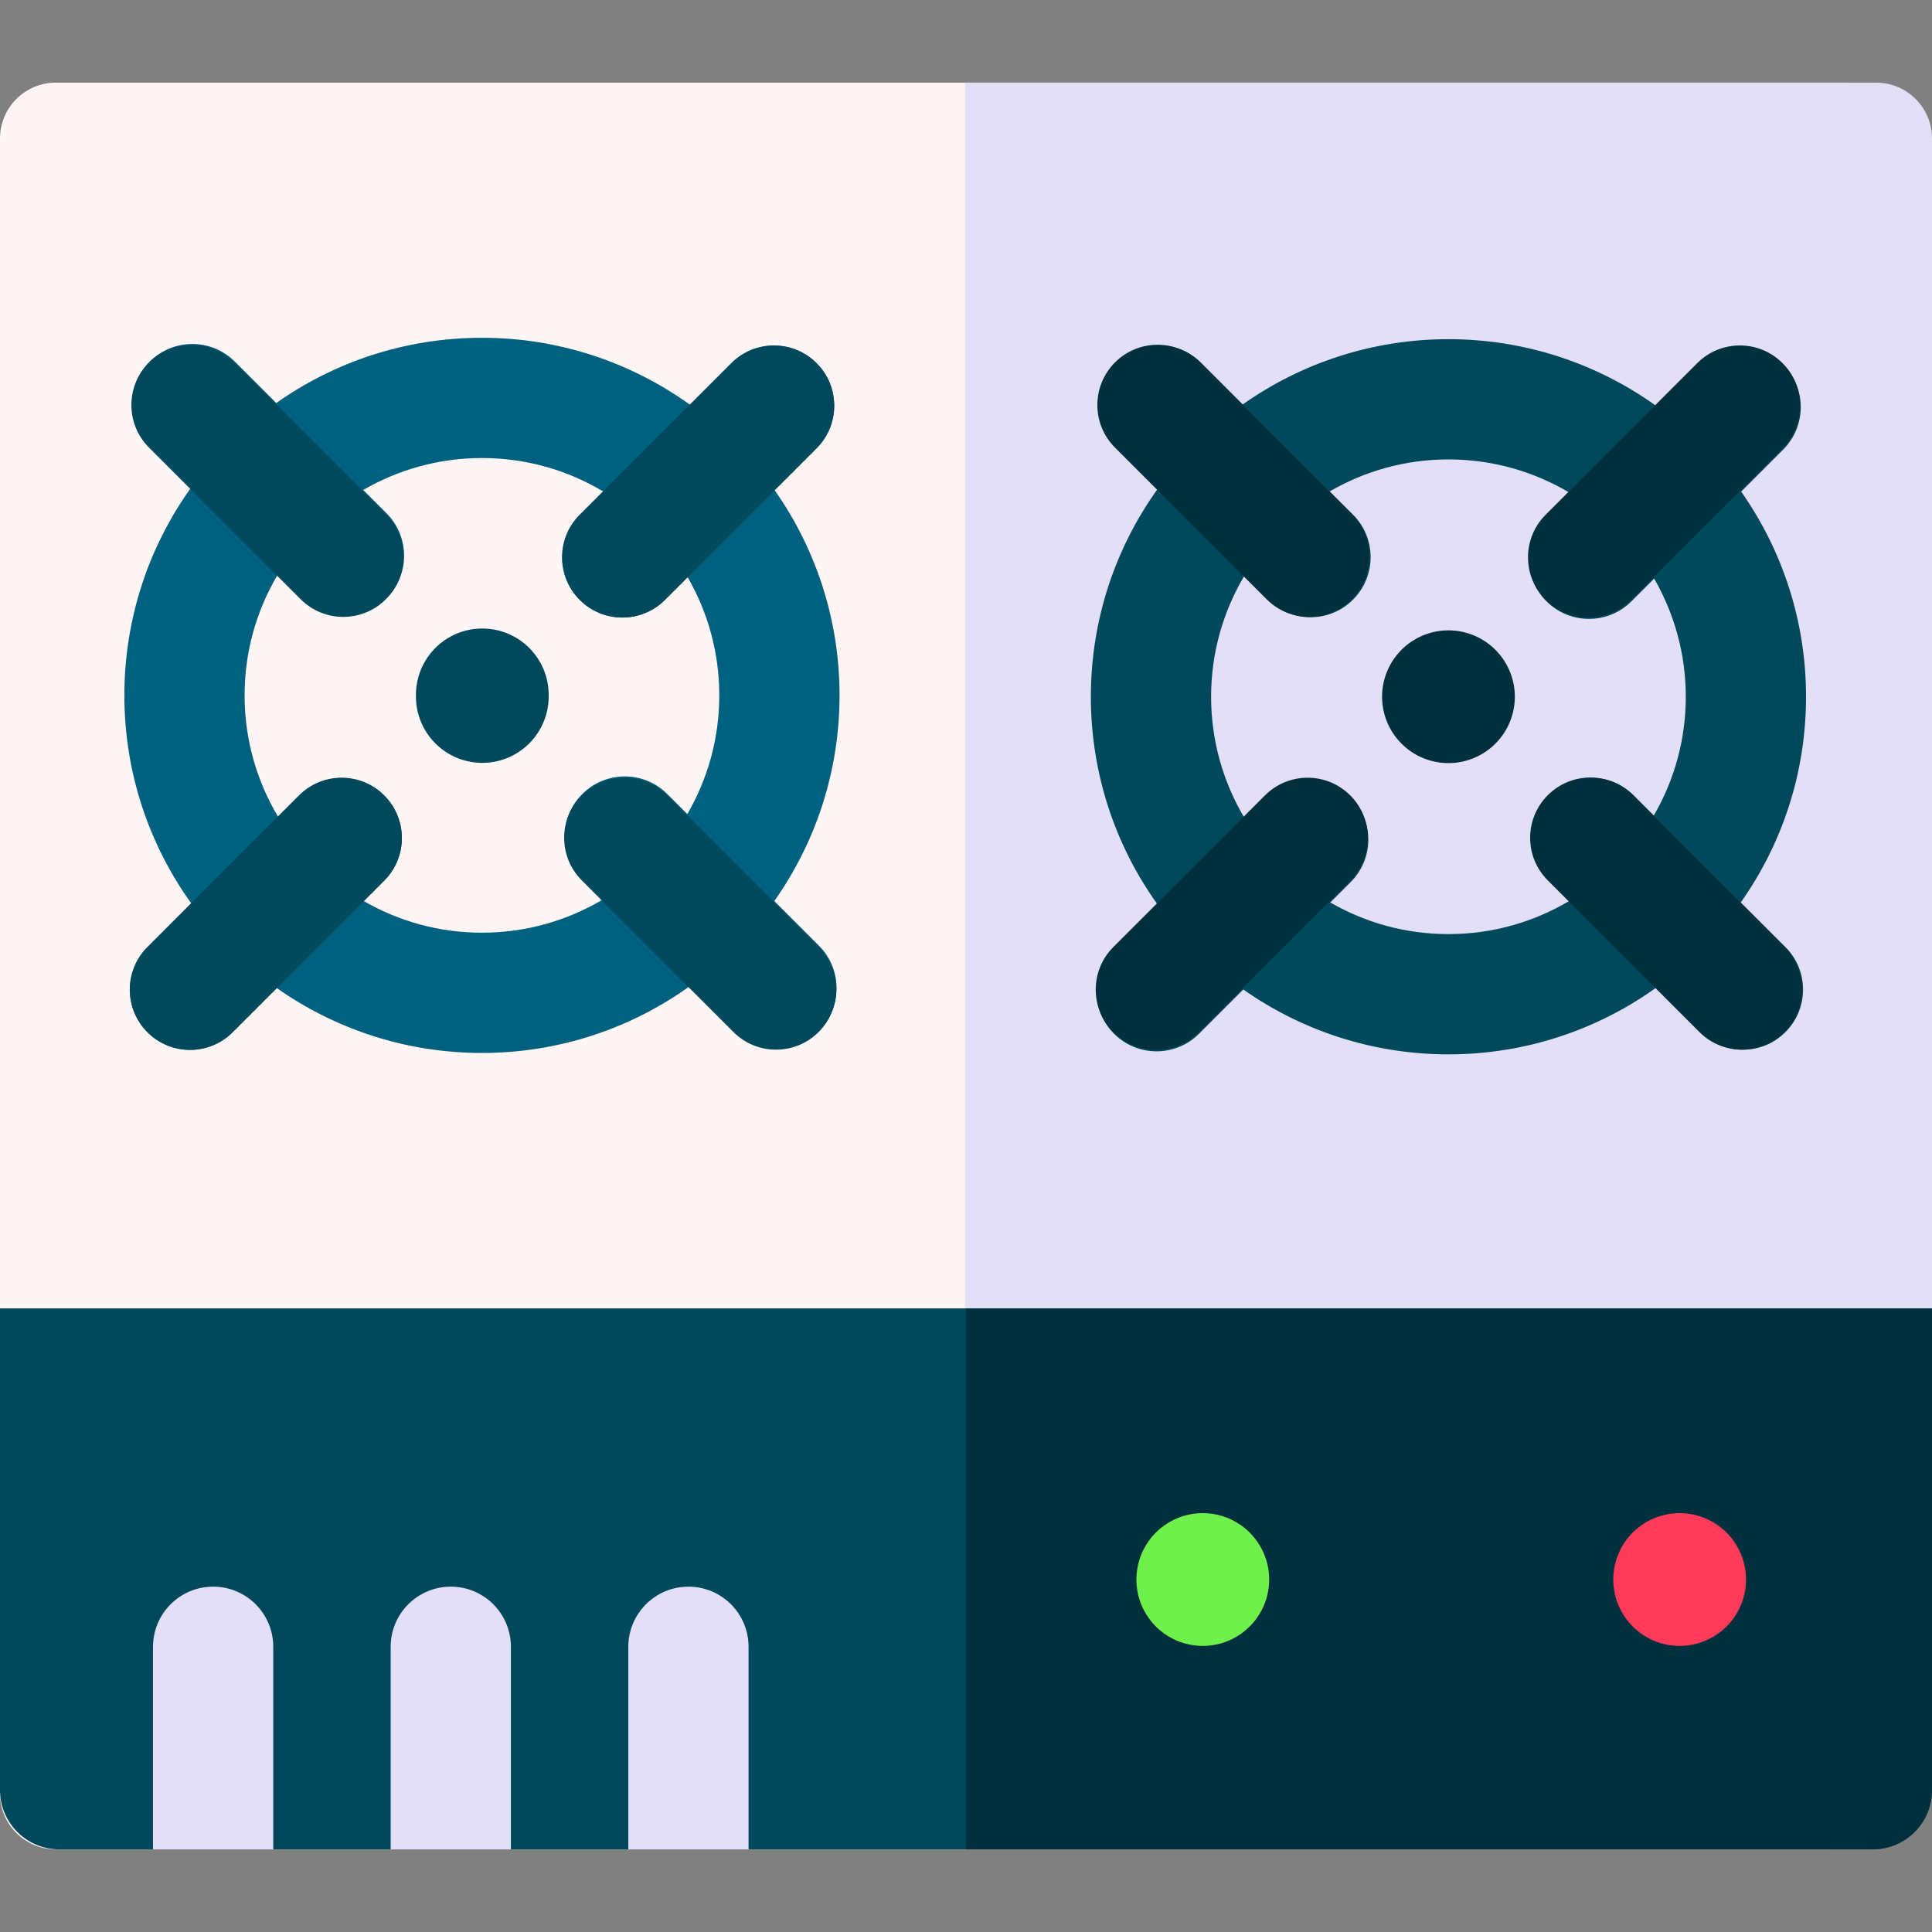<svg xmlns="http://www.w3.org/2000/svg" viewBox="0.0 0.0 200.0 200.0" height="200.0px" width="200.0px"><rect x="0.0" y="0.0" width="200.0" height="200.0" fill="#808080" stroke="none"/><path fill="#fff5f5" fill-opacity="1.0"  filling="0" d="M189.468 191.444 L5.779 191.444 C2.587 191.444 0.0 188.857 0.0 185.665 L0.0 14.335 C0.0 11.143 2.587 8.556 5.779 8.556 L191.248 8.556 C196.081 8.556 200.0 12.475 200.0 17.309 L200.0 180.912 C200.0 186.729 195.284 191.444 189.468 191.444 Z"></path>
<path fill="#e3dff6" fill-opacity="1.0"  filling="0" d="M99.886 191.1 L194.221 191.1 C197.413 191.1 200 188.513 200 185.321 L200 14.335 C200 11.143 197.413 8.556 194.221 8.556 L99.886 8.556 L99.886 191.1 Z"></path>
<path fill="#00485b" fill-opacity="1.0"  filling="0" d="M56.798 72.017 A6.87 6.87 0.0 1 1 43.059 72.017 A6.87 6.87 0.0 1 1 56.798 72.017 Z"></path>
<path fill="#00607f" fill-opacity="1.0"  filling="0" d="M80.193 50.748 L84.538 46.402 C86.969 43.972 86.969 40.031 84.538 37.601 C82.108 35.17 78.168 35.17 75.737 37.601 L71.436 41.902 C65.363 37.539 57.922 34.967 49.891 34.967 C41.971 34.967 34.626 37.468 28.6 41.72 L24.313 37.432 C21.883 35.002 17.942 35.002 15.512 37.432 C13.081 39.863 13.081 43.804 15.512 46.234 L19.77 50.492 C15.43 56.555 12.874 63.977 12.874 71.984 C12.874 80.016 15.446 87.457 19.808 93.53 L15.273 98.064 C12.843 100.495 12.843 104.436 15.273 106.866 C16.488 108.081 18.081 108.689 19.674 108.689 C21.267 108.689 22.859 108.082 24.075 106.866 L28.654 102.286 C34.67 106.515 41.995 109.002 49.891 109.002 C57.899 109.002 65.32 106.445 71.384 102.106 L75.976 106.698 C77.191 107.913 78.784 108.521 80.377 108.521 C81.97 108.521 83.562 107.914 84.777 106.698 C87.208 104.268 87.208 100.327 84.777 97.896 L80.156 93.275 C84.407 87.249 86.909 79.904 86.909 71.985 C86.908 64.089 84.421 56.763 80.193 50.748 Z M49.891 96.554 C45.439 96.554 41.265 95.358 37.66 93.28 L39.772 91.168 C42.203 88.737 42.203 84.796 39.772 82.366 C37.342 79.935 33.401 79.935 30.971 82.366 L28.787 84.549 C26.589 80.87 25.321 76.573 25.321 71.984 C25.321 67.419 26.576 63.143 28.754 59.477 L31.209 61.932 C32.425 63.147 34.017 63.755 35.61 63.755 C37.203 63.755 38.796 63.147 40.011 61.932 C42.441 59.502 42.441 55.561 40.011 53.13 L37.602 50.721 C41.22 48.623 45.415 47.414 49.89 47.414 C54.479 47.414 58.776 48.682 62.455 50.881 L60.038 53.298 C57.607 55.729 57.607 59.67 60.038 62.1 C61.253 63.315 62.846 63.923 64.439 63.923 C66.031 63.923 67.624 63.315 68.839 62.1 L71.186 59.754 C73.264 63.358 74.46 67.533 74.46 71.984 C74.46 76.459 73.252 80.655 71.153 84.272 L69.079 82.198 C66.648 79.767 62.707 79.767 60.277 82.198 C57.846 84.629 57.846 88.569 60.277 91 L62.398 93.12 C58.732 95.298 54.456 96.554 49.891 96.554 Z"></path>
<path fill="#00303d" fill-opacity="1.0"  filling="0" d="M156.813 72.125 A6.87 6.87 0.0 1 1 143.073 72.125 A6.87 6.87 0.0 1 1 156.813 72.125 Z"></path>
<path fill="#00485b" fill-opacity="1.0"  filling="0" d="M180.207 93.419 C184.459 87.393 186.96 80.048 186.96 72.129 C186.96 64.233 184.473 56.908 180.245 50.892 L184.59 46.546 C187.021 44.116 187.021 40.175 184.59 37.745 C182.16 35.314 178.219 35.314 175.789 37.745 L171.488 42.046 C165.415 37.684 157.974 35.112 149.943 35.112 C142.023 35.112 134.678 37.612 128.652 41.864 L124.365 37.577 C121.934 35.146 117.994 35.146 115.563 37.577 C113.132 40.008 113.132 43.948 115.563 46.379 L119.821 50.637 C115.482 56.7 112.925 64.121 112.925 72.129 C112.925 80.161 115.498 87.602 119.859 93.675 L115.325 98.209 C112.894 100.64 112.894 104.58 115.325 107.011 C116.54 108.226 118.132 108.834 119.725 108.834 C121.318 108.834 122.911 108.227 124.126 107.011 L128.706 102.431 C134.722 106.66 142.047 109.146 149.943 109.146 C157.95 109.146 165.372 106.59 171.435 102.251 L176.027 106.843 C177.243 108.058 178.835 108.666 180.428 108.666 C182.021 108.666 183.614 108.059 184.829 106.843 C187.26 104.412 187.26 100.472 184.829 98.041 L180.207 93.419 Z M149.943 96.698 C145.492 96.698 141.317 95.503 137.712 93.424 L139.825 91.312 C142.255 88.882 142.255 84.941 139.825 82.511 C137.394 80.08 133.454 80.08 131.023 82.511 L128.84 84.694 C126.641 81.014 125.373 76.718 125.373 72.129 C125.373 67.563 126.629 63.288 128.807 59.621 L131.262 62.077 C132.477 63.292 134.07 63.9 135.663 63.9 C137.256 63.9 138.848 63.292 140.064 62.077 C142.495 59.646 142.495 55.705 140.064 53.275 L137.655 50.866 C141.272 48.767 145.468 47.559 149.943 47.559 C154.532 47.559 158.829 48.827 162.508 51.025 L160.091 53.443 C157.66 55.873 157.66 59.814 160.091 62.245 C161.306 63.46 162.898 64.068 164.491 64.068 C166.084 64.068 167.677 63.46 168.892 62.245 L171.238 59.898 C173.316 63.503 174.513 67.678 174.513 72.129 C174.513 76.604 173.304 80.8 171.205 84.417 L169.131 82.343 C166.7 79.912 162.76 79.912 160.329 82.343 C157.898 84.773 157.898 88.714 160.329 91.145 L162.45 93.265 C158.784 95.443 154.508 96.698 149.943 96.698 Z"></path>
<path fill="#00485b" fill-opacity="1.0"  filling="0" d="M0.0 135.444 L0.0 185.306 C0.0 188.696 2.748 191.445 6.139 191.445 L15.84 191.445 L22.064 180.384 L28.288 191.445 L40.443 191.445 L46.666 179.116 L52.89 191.445 L65.045 191.445 L70.602 178.8 L77.492 191.445 L193.862 191.445 C197.253 191.445 200.001 188.696 200.001 185.306 L200.001 135.444 L0.0 135.444 Z"></path>
<path fill="#00303d" fill-opacity="1.0"  filling="0" d="M100.0 135.444 L100.0 191.444 L193.861 191.444 C197.252 191.444 200.0 188.696 200.0 185.305 L200.0 135.444 L100.0 135.444 Z"></path>
<path fill="#e3dff6" fill-opacity="1.0"  filling="0" d="M71.268 164.25 C67.83 164.25 65.044 167.036 65.044 170.474 L65.044 191.444 L77.491 191.444 L77.491 170.474 C77.491 167.036 74.705 164.25 71.268 164.25 Z"></path>
<path fill="#e3dff6" fill-opacity="1.0"  filling="0" d="M46.666 164.25 C43.229 164.25 40.442 167.036 40.442 170.474 L40.442 191.444 L52.889 191.444 L52.889 170.474 C52.889 167.036 50.103 164.25 46.666 164.25 Z"></path>
<path fill="#e3dff6" fill-opacity="1.0"  filling="0" d="M22.064 164.25 C18.627 164.25 15.84 167.036 15.84 170.474 L15.84 191.444 L28.287 191.444 L28.287 170.474 C28.287 167.036 25.501 164.25 22.064 164.25 Z"></path>
<path fill="#6ff14c" fill-opacity="1.0"  filling="0" d="M131.382 163.512 A6.87 6.87 0.0 1 1 117.642 163.512 A6.87 6.87 0.0 1 1 131.382 163.512 Z"></path>
<path fill="#ff3b5b" fill-opacity="1.0"  filling="0" d="M180.747 163.512 A6.87 6.87 0.0 1 1 167.007 163.512 A6.87 6.87 0.0 1 1 180.747 163.512 Z"></path>
<path fill="#00485b" fill-opacity="1.0"  filling="0" d="M60.009 62.104 C57.573 59.668 57.573 55.718 60.009 53.282 L75.704 37.588 C78.139 35.152 82.089 35.152 84.525 37.588 C86.961 40.023 86.961 43.973 84.525 46.409 L68.831 62.104 C66.395 64.54 62.445 64.54 60.009 62.104 Z"></path>
<path fill="#00485b" fill-opacity="1.0"  filling="0" d="M15.26 106.853 C12.824 104.417 12.824 100.467 15.26 98.031 L30.954 82.336 C33.39 79.9 37.34 79.9 39.776 82.336 C42.212 84.772 42.212 88.722 39.776 91.158 L24.082 106.853 C21.646 109.289 17.696 109.289 15.26 106.853 Z"></path>
<path fill="#00485b" fill-opacity="1.0"  filling="0" d="M60.229 82.317 C62.664 79.881 66.614 79.881 69.05 82.317 L84.745 98.012 C87.181 100.448 87.181 104.397 84.745 106.834 C82.309 109.27 78.359 109.27 75.923 106.834 L60.229 91.139 C57.793 88.703 57.793 84.753 60.229 82.317 Z"></path>
<path fill="#00485b" fill-opacity="1.0"  filling="0" d="M15.428 37.516 C17.864 35.08 21.813 35.08 24.25 37.516 L39.944 53.211 C42.38 55.647 42.38 59.596 39.944 62.033 C37.508 64.469 33.559 64.469 31.122 62.033 L15.428 46.338 C12.992 43.902 12.992 39.952 15.428 37.516 Z"></path>
<path fill="#00303d" fill-opacity="1.0"  filling="0" d="M160.007 62.104 C157.571 59.668 157.571 55.718 160.007 53.282 L175.701 37.588 C178.137 35.152 182.087 35.152 184.523 37.588 C186.959 40.023 186.959 43.973 184.523 46.409 L168.828 62.104 C166.392 64.54 162.443 64.54 160.007 62.104 Z"></path>
<path fill="#00303d" fill-opacity="1.0"  filling="0" d="M115.257 106.853 C112.821 104.417 112.821 100.467 115.257 98.031 L130.952 82.336 C133.388 79.9 137.338 79.9 139.774 82.336 C142.21 84.772 142.21 88.722 139.774 91.158 L124.079 106.853 C121.643 109.289 117.694 109.289 115.257 106.853 Z"></path>
<path fill="#00303d" fill-opacity="1.0"  filling="0" d="M160.226 82.317 C162.662 79.881 166.612 79.881 169.048 82.317 L184.743 98.012 C187.179 100.448 187.179 104.397 184.743 106.834 C182.307 109.27 178.357 109.27 175.921 106.834 L160.226 91.139 C157.79 88.703 157.79 84.753 160.226 82.317 Z"></path>
<path fill="#00303d" fill-opacity="1.0"  filling="0" d="M115.425 37.516 C117.861 35.08 121.811 35.08 124.247 37.516 L139.942 53.211 C142.378 55.647 142.378 59.596 139.942 62.033 C137.506 64.469 133.556 64.469 131.12 62.033 L115.425 46.338 C112.989 43.902 112.989 39.952 115.425 37.516 Z"></path></svg>